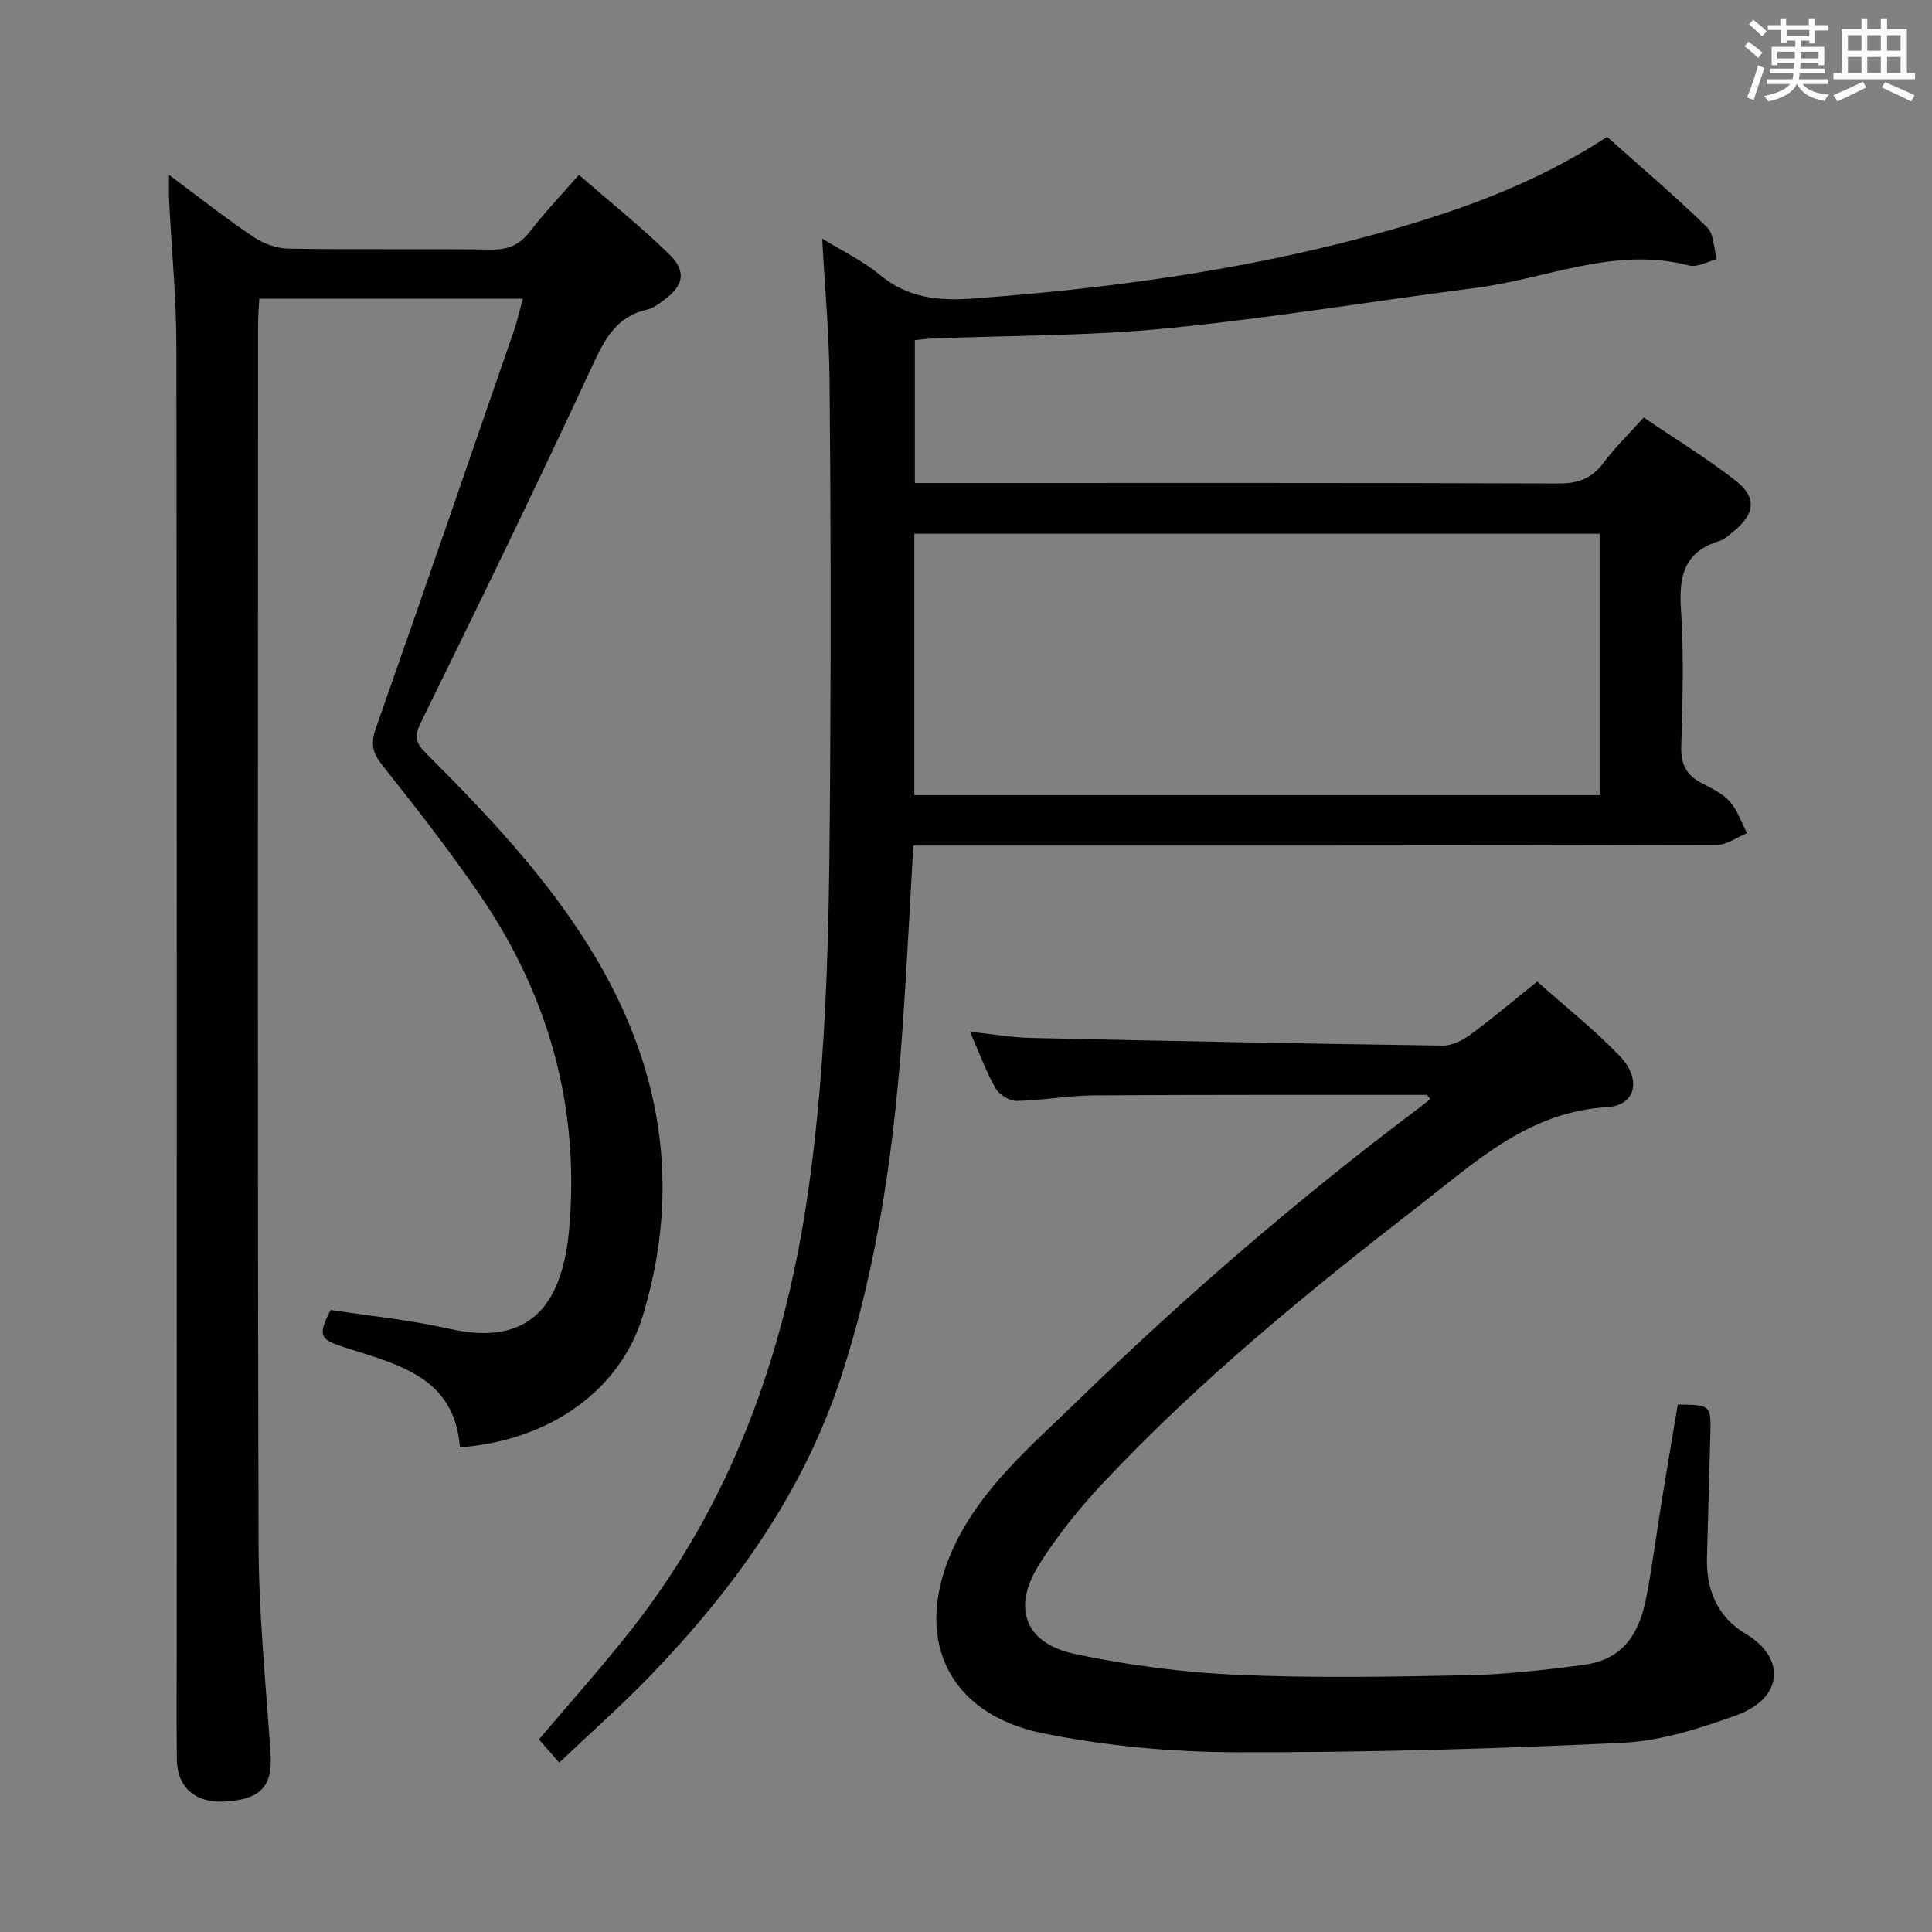 <svg enable-background="new 0 0 400 400" viewBox="0 0 400 400" xmlns="http://www.w3.org/2000/svg"><rect x="0" y="0" width="400" height="400" fill="#808080" stroke="none"/><g fill="#010100"><path d="m189.09 175.07c-.7 12.12-1.27 23.71-2.05 35.29-1.7 25.41-4.97 50.56-12.96 74.9-7.86 23.93-22.17 43.76-39.42 61.65-5.87 6.08-12.22 11.7-18.88 18.03-1.62-1.85-2.88-3.3-4.2-4.81 6.42-7.59 12.94-14.88 18.98-22.54 20.59-26.14 31.55-56.25 36.46-88.89 4.65-30.89 4.68-62 4.87-93.1.15-25.66.1-51.33-.14-76.99-.09-9.45-.96-18.88-1.53-29.22 4.29 2.65 8.48 4.63 11.92 7.5 5.73 4.78 12.11 5.44 19.14 4.93 27.55-2.03 54.82-5.65 81.56-12.82 17.41-4.67 34.33-10.47 49.89-20.67 6.94 6.2 14.03 12.22 20.68 18.69 1.46 1.41 1.4 4.39 2.03 6.65-1.92.47-4.05 1.74-5.73 1.3-15.32-4.02-29.44 2.73-44.08 4.62-21.39 2.76-42.7 6.29-64.15 8.4-16.03 1.58-32.22 1.45-48.34 2.09-1.14.05-2.28.2-3.73.34v29.58h5.79c42.5 0 84.99-.06 127.49.1 4.08.02 6.88-1.05 9.31-4.29 2.37-3.17 5.25-5.96 8.31-9.37 6.44 4.37 12.95 8.36 18.94 13 4.57 3.54 4.16 6.95-.39 10.62-.9.73-1.82 1.63-2.88 1.95-7.23 2.18-8.42 7.2-7.96 14.08.63 9.46.35 18.99.06 28.48-.11 3.68 1.09 5.94 4.24 7.57 2.06 1.07 4.32 2.13 5.81 3.81 1.61 1.82 2.42 4.34 3.58 6.55-2.11.85-4.22 2.45-6.33 2.45-53.33.14-106.66.11-159.99.11-1.96.01-3.91.01-6.3.01zm.21-10.45h141.89c0-18.3 0-36.21 0-54.11-47.49 0-94.58 0-141.89 0z"/><path d="m95.22 299.67c-1.08-14.64-12.91-17.18-23.91-20.72-5.23-1.68-5.52-2.46-2.86-7.74 8.18 1.26 16.46 2.05 24.51 3.89 17.61 4.02 23.65-5.98 24.92-21.09 2.1-24.98-4.32-47.86-18.37-68.48-6.36-9.34-13.35-18.27-20.37-27.12-2.04-2.57-2.43-4.49-1.35-7.56 9.64-27.41 19.11-54.88 28.6-82.34.69-2.01 1.15-4.09 1.87-6.67-18.36 0-36.21 0-54.58 0-.09 1.8-.25 3.57-.25 5.33-.01 84.15-.13 168.31.1 252.46.04 14.44 1.49 28.87 2.48 43.3.45 6.62-1.71 9.37-8.66 10.02-6.57.62-10.64-2.57-10.73-8.65-.11-8.16-.03-16.33-.03-24.5 0-89.32.05-178.64-.07-267.96-.01-10.12-1-20.24-1.51-30.35-.07-1.41-.01-2.84-.01-5.27 6.31 4.69 11.75 8.99 17.49 12.85 2.05 1.38 4.8 2.37 7.25 2.41 13.99.23 28 0 41.99.19 3.52.05 5.9-1.01 8.03-3.79 2.93-3.81 6.27-7.3 10.1-11.68 6.37 5.55 12.83 10.71 18.71 16.46 3.64 3.56 2.95 6.5-1.12 9.48-1.07.78-2.21 1.69-3.45 1.96-6.45 1.42-8.82 6.17-11.4 11.72-11.55 24.86-23.55 49.5-35.63 74.11-1.51 3.09-.36 4.43 1.52 6.31 12.38 12.38 24.38 25.09 33.66 40.07 14.78 23.88 19.19 49.29 10.84 76.41-4.46 14.42-18.26 25.42-37.77 26.95z"/><path d="m296.12 227.53c-.57-.62-.68-.85-.79-.85-22.97.01-45.95-.05-68.92.11-5.3.04-10.58 1.05-15.89 1.14-1.49.03-3.64-1.27-4.39-2.59-1.96-3.43-3.31-7.2-5.3-11.73 4.58.48 8.56 1.19 12.55 1.28 28.45.64 56.9 1.19 85.35 1.59 1.91.03 4.1-1.1 5.72-2.29 4.54-3.34 8.85-6.99 13.81-10.97 5.77 5.14 11.77 9.89 17.03 15.35 4.66 4.83 3.44 10.31-2.58 10.66-16.25.94-27.17 11.31-38.85 20.35-23.05 17.84-45.62 36.29-65.62 57.6-4.87 5.19-9.41 10.85-13.18 16.87-5.57 8.91-2.8 16.21 7.49 18.39 10.99 2.33 22.28 3.81 33.5 4.31 15.93.71 31.91.41 47.87.09 7.95-.16 15.91-1.09 23.81-2.12 7.52-.98 11.5-5.41 13.16-14.2 1.26-6.68 2.13-13.44 3.21-20.16 1.06-6.53 2.18-13.06 3.26-19.56 6.89.08 6.91.08 6.74 6.35-.22 8.48-.47 16.96-.69 25.44-.17 6.67 2.28 12.29 8.02 15.68 8.24 4.86 7.98 13.3-1.99 16.88-7.58 2.72-15.63 5.31-23.57 5.68-26.75 1.27-53.55 2.03-80.32 1.95-13.22-.04-26.65-1.31-39.6-3.92-20.05-4.05-27.14-20.12-18.43-38.68 5.76-12.27 15.97-20.79 25.35-29.93 22.45-21.85 46.15-42.27 71.22-61.08.66-.48 1.27-1.01 2.03-1.64z"/></g><path d="m361.2 9.6.8-1c.9.7 1.9 1.4 2.9 2.3l-.9 1.1c-1-1-2-1.8-2.8-2.4zm.5 10.6c.9-2.1 1.6-4.3 2.3-6.7.4.2.8.4 1.3.6-.7 2.1-1.5 4.3-2.2 6.6zm.4-15.2.9-.9c1 .8 2 1.6 2.8 2.4l-1 1c-.9-.9-1.8-1.7-2.7-2.5zm12.5-1.2h1.2v1.4h2.7v1.1h-2.7v2.7h-1.2v-.6h-1.8v1.3h4.9v3.8h-1.2v-.5h-3.7c0 .4-.1.9-.1 1.2h5.1v1h-5.2c0 .5-.1.9-.2 1.2h6v1h-5.2c1.1 1.3 2.9 2 5.5 2.2-.4.4-.7.8-.9 1.3-2.9-.5-4.8-1.6-5.7-3.5h-.1c-.8 1.7-2.7 2.9-5.9 3.6-.2-.4-.6-.8-.9-1.1 2.8-.6 4.6-1.4 5.4-2.5h-4.8v-1h5.3c.1-.3.2-.7.2-1.2h-4.9v-1h5c0-.4 0-.8.1-1.2h-3.5v.5h-1.2v-3.8h4.9v-1.3h-1.8v.5h-1.2v-2.7h-2.7v-1h2.6v-1.4h1.2v1.4h4.7v-1.4zm-6.6 8.3h3.6c0-.4 0-.9 0-1.4h-3.6zm1.9-4.6h4.7v-1.3h-4.7zm6.6 3.2h-3.7v1.4h3.7z" fill="#fbfafc"/><path d="m385.3 3.8h1.3v2.2h2.8v-2.2h1.3v2.2h4.1v9.1h1.7v1.3h-16.9v-1.3h1.7v-9.1h4.1v-2.2zm.4 13.1.7 1.2c-1.8.9-3.8 1.9-6 2.9-.2-.4-.5-.8-.8-1.3 2.3-1 4.3-1.9 6.1-2.8zm-3.1-6.4h2.8v-3.2h-2.8zm0 4.6h2.8v-3.3h-2.8zm4-4.6h2.8v-3.2h-2.8zm0 4.6h2.8v-3.3h-2.8zm3.7 1.9c2.1.9 4.1 1.8 6.1 2.7l-.7 1.3c-2.2-1.1-4.2-2-6.1-2.9zm3.2-9.7h-2.8v3.2h2.8zm-2.8 7.8h2.8v-3.3h-2.8z" fill="#fbfafc"/></svg>